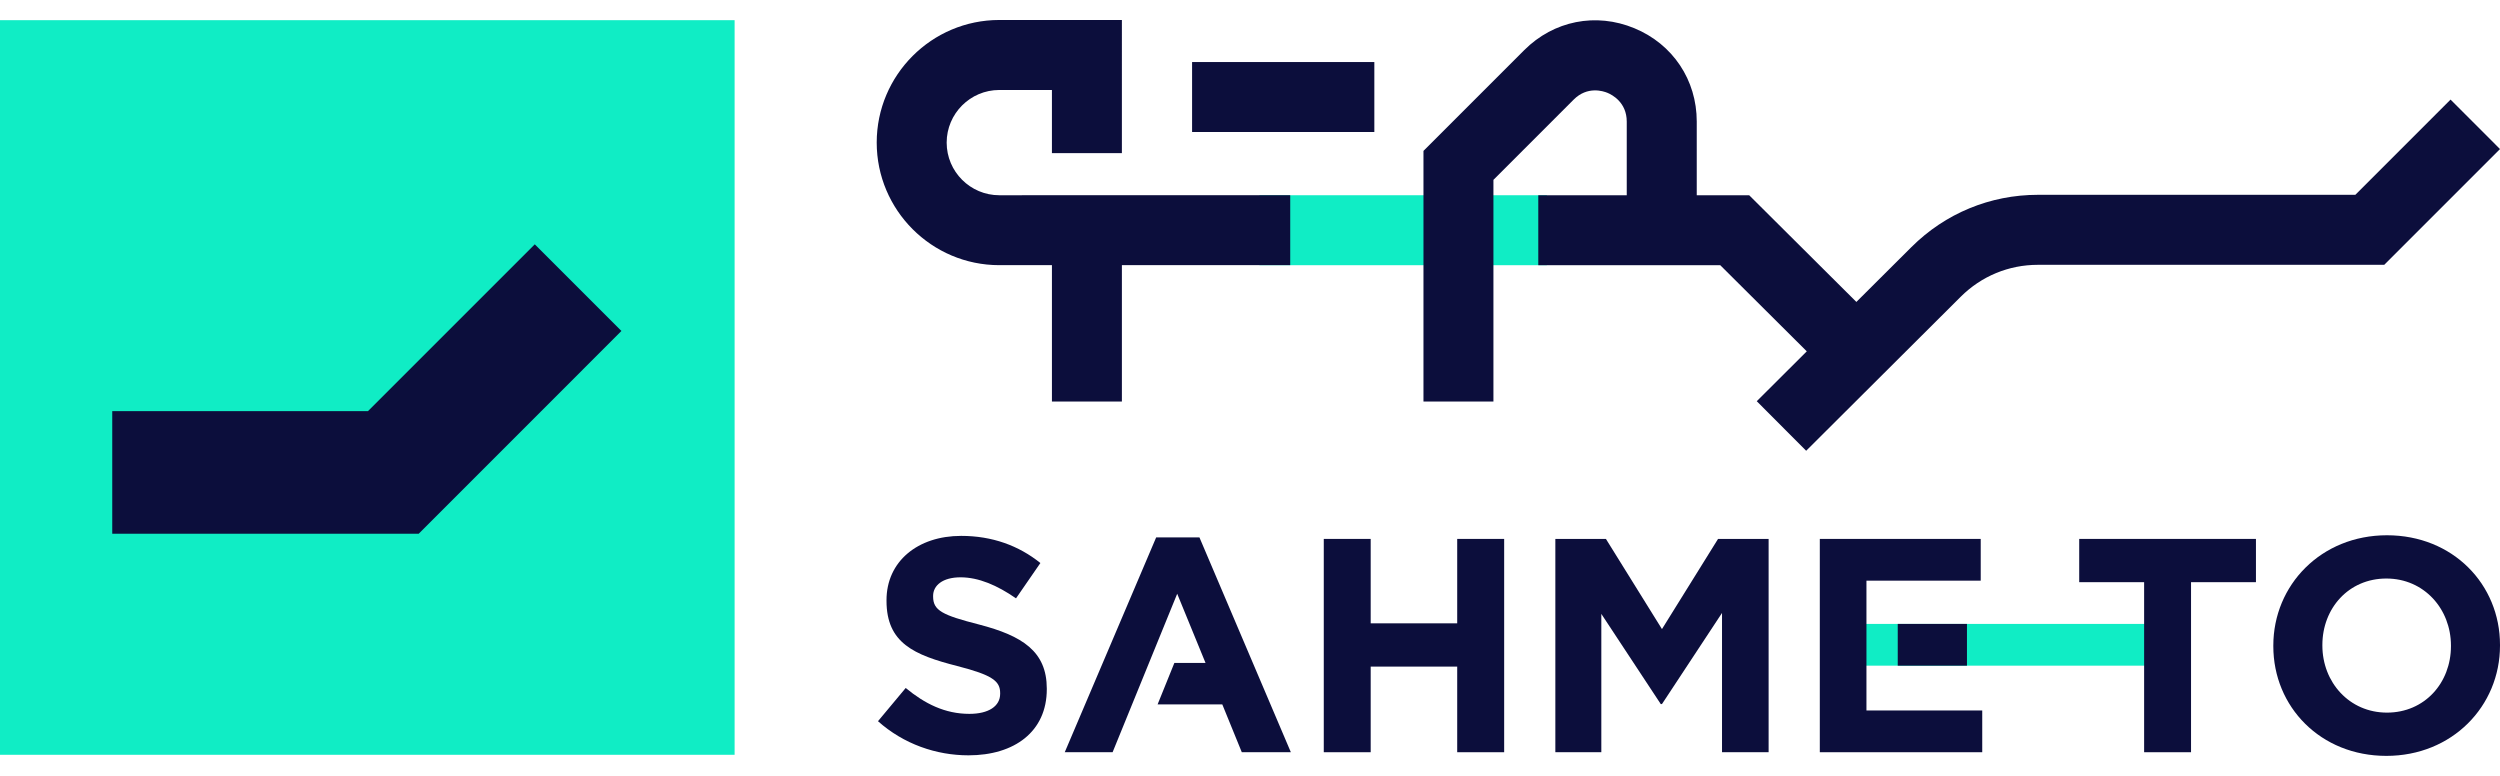 <svg xmlns:xlink="http://www.w3.org/1999/xlink" xmlns="http://www.w3.org/2000/svg" alt="کسب سود از بورس" title="بورس" version="1.1" id="Layer_3" x="0px" y="0px" viewBox="0 0 643.2 189.33" xml:space="preserve" style="width: 145px; height: 45px;" width="643.2"  height="189.33" ><style type="text/css">
	.st0_invert{fill:#10EDC5;}
	.st1_invert{fill:#0C0E3C;}
</style><g><g><rect x="324.03" y="45.09" class="st0_invert" width="73.95" height="18" fill="#10EDC5"></rect></g><rect x="473.73" y="155.38" class="st0_invert" width="86.4" height="10.74" fill="#10EDC5"></rect><rect y="0.05" class="st0_invert" width="189" height="189" fill="#10EDC5"></rect><polygon class="st1_invert" points="137.59,57.72 94.67,100.64 28.88,100.64 28.88,132.17 107.73,132.17 159.88,80.01 	" fill="#0C0E3C"></polygon><g><rect x="306.7" y="10.82" class="st1_invert" width="46.89" height="18" fill="#0C0E3C"></rect><path class="st1_invert" d="M258,45.09h-0.9c-7.47,0-13.54-6.08-13.54-13.54c0-7.47,6.08-13.54,13.54-13.54h13.54v16.25h18V0H257.1
			c-17.39,0-31.54,14.15-31.54,31.54s14.15,31.54,31.54,31.54h0.9h12.64v35.09h18V63.08h43.31v-18h-52.3L258,45.09L258,45.09z" fill="#0C0E3C"></path><path class="st1_invert" d="M630.48,20.48l-24.5,24.5h-81.66c-12.29,0-23.85,4.78-32.55,13.45l-14.16,14.11l-27.58-27.45h-13.49V26.14
			c0-10.71-6.15-19.92-16.05-24.02c-9.9-4.1-20.75-1.94-28.33,5.63l-25.93,25.93v64.49h18V41.13l20.65-20.65
			c3.51-3.51,7.56-2.21,8.71-1.73c1.16,0.48,4.94,2.43,4.94,7.39v18.95h-22.76v18h46.82l22.26,22.16l-12.87,12.83l12.71,12.75
			l39.78-39.64c5.31-5.29,12.35-8.2,19.84-8.2h89.11l29.78-29.78L630.48,20.48z" fill="#0C0E3C"></path></g><g><path class="st1_invert" d="M251.91,155.54c-9.49-2.43-11.84-3.61-11.84-7.21v-0.16c0-2.67,2.43-4.78,7.06-4.78s9.41,2.04,14.27,5.41
			l6.27-9.09c-5.57-4.47-12.39-6.98-20.38-6.98c-11.21,0-19.21,6.59-19.21,16.54v0.16c0,10.9,7.13,13.95,18.19,16.78
			c9.17,2.35,11.05,3.92,11.05,6.98v0.16c0,3.21-2.98,5.17-7.92,5.17c-6.27,0-11.45-2.59-16.38-6.66l-7.13,8.55
			c6.59,5.88,14.97,8.78,23.28,8.78c11.84,0,20.15-6.11,20.15-17.01v-0.16C269.31,162.44,263.04,158.44,251.91,155.54z" fill="#0C0E3C"></path><polygon class="st1_invert" points="297.46,133.12 273.94,188.39 286.25,188.39 302.87,147.62 310.16,165.42 302.14,165.42
			297.83,176.08 314.47,176.08 319.49,188.39 332.11,188.39 308.59,133.12 		" fill="#0C0E3C"></polygon><polygon class="st1_invert" points="427.59,156.71 413.17,133.51 400.16,133.51 400.16,188.39 411.99,188.39 411.99,152.8 427.28,176
			427.59,176 443.04,152.56 443.04,188.39 455.03,188.39 455.03,133.51 442.02,133.51 		" fill="#0C0E3C"></polygon><polygon class="st1_invert" points="534.94,144.64 551.64,144.64 551.64,188.39 563.71,188.39 563.71,144.64 580.41,144.64
			580.41,133.51 534.94,133.51 		" fill="#0C0E3C"></polygon><path class="st1_invert" d="M614.12,132.57c-16.93,0-29.24,12.78-29.24,28.38v0.16c0,15.6,12.15,28.22,29.08,28.22
			c16.93,0,29.24-12.78,29.24-28.38v-0.16C643.21,145.19,631.06,132.57,614.12,132.57z M630.58,161.11
			c0,9.41-6.74,17.09-16.46,17.09c-9.72,0-16.62-7.84-16.62-17.25v-0.16c0-9.41,6.74-17.09,16.46-17.09s16.62,7.84,16.62,17.25
			V161.11z" fill="#0C0E3C"></path><polygon class="st1_invert" points="480.2,144.25 509.6,144.25 509.6,133.51 468.2,133.51 468.2,188.39 509.99,188.39 509.99,177.65
			480.2,177.65 		" fill="#0C0E3C"></polygon><rect x="488.25" y="155.38" class="st1_invert" width="17.81" height="10.74" fill="#0C0E3C"></rect><polygon class="st1_invert" points="374.91,155.23 352.65,155.23 352.65,133.51 340.58,133.51 340.58,188.39 352.65,188.39
			352.65,166.36 374.91,166.36 374.91,188.39 386.99,188.39 386.99,133.51 374.91,133.51 		" fill="#0C0E3C"></polygon></g></g></svg>